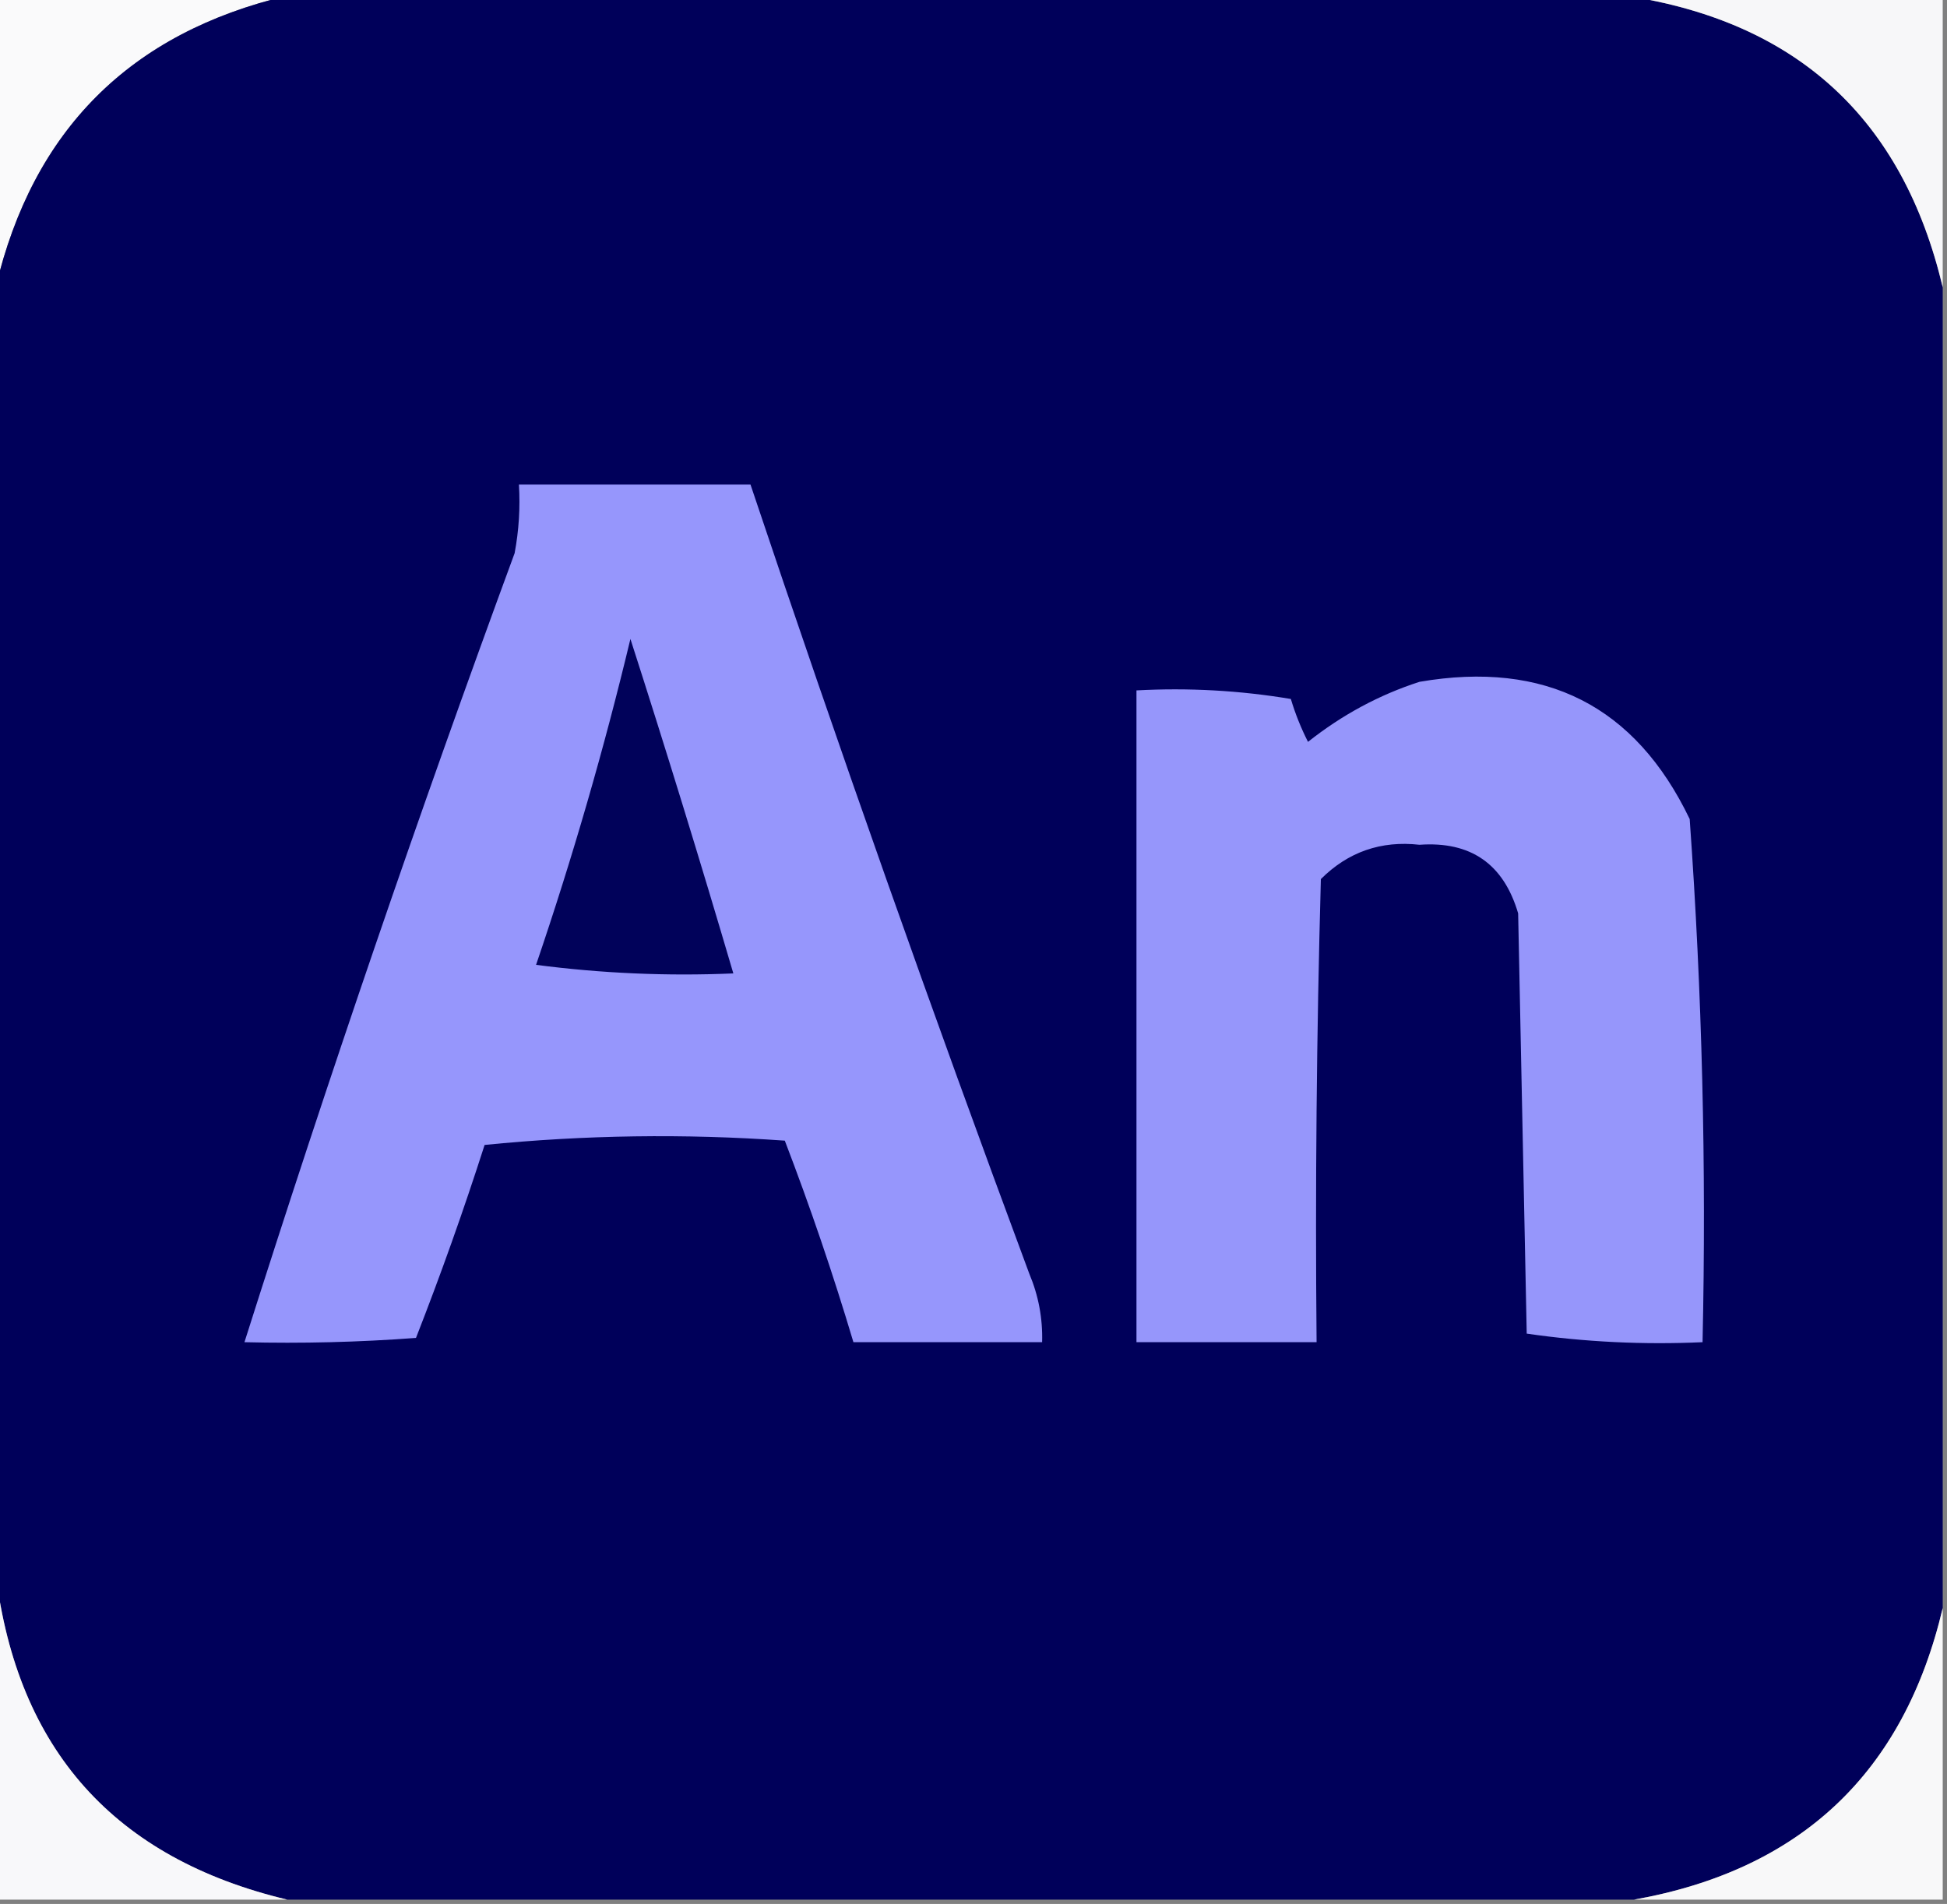 <?xml version="1.0" encoding="UTF-8"?>
<!DOCTYPE svg PUBLIC "-//W3C//DTD SVG 1.1//EN" "http://www.w3.org/Graphics/SVG/1.1/DTD/svg11.dtd">
<svg xmlns="http://www.w3.org/2000/svg" version="1.1" width="227px" height="222px" style="shape-rendering:geometricPrecision; text-rendering:geometricPrecision; image-rendering:optimizeQuality; fill-rule:evenodd; clip-rule:evenodd" xmlns:xlink="http://www.w3.org/1999/xlink">
<rect width="100%" height="100%" fill="#808080" stroke="none"/>
<g><path style="opacity:1" fill="#fafafb" d="M -0.5,-0.5 C 10.833,-0.5 22.167,-0.5 33.5,-0.5C 15.167,3.833 3.833,15.167 -0.5,33.5C -0.5,22.167 -0.5,10.833 -0.5,-0.5 Z"/></g>
<g><path style="opacity:1" fill="#00005a" d="M 33.5,-0.5 C 85.5,-0.5 137.5,-0.5 189.5,-0.5C 209.521,2.523 221.854,13.856 226.5,33.5C 226.5,84.833 226.5,136.167 226.5,187.5C 221.966,206.7 209.966,218.033 190.5,221.5C 138.167,221.5 85.833,221.5 33.5,221.5C 13.357,216.692 2.024,204.025 -0.5,183.5C -0.5,133.5 -0.5,83.5 -0.5,33.5C 3.833,15.167 15.167,3.833 33.5,-0.5 Z"/></g>
<g><path style="opacity:1" fill="#f7f7f9" d="M 189.5,-0.5 C 201.833,-0.5 214.167,-0.5 226.5,-0.5C 226.5,10.833 226.5,22.167 226.5,33.5C 221.854,13.856 209.521,2.523 189.5,-0.5 Z"/></g>
<g><path style="opacity:1" fill="#9696fc" d="M 60.5,56.5 C 69.5,56.5 78.5,56.5 87.5,56.5C 97.829,87.32 108.663,117.987 120,148.5C 121.079,151.063 121.579,153.729 121.5,156.5C 114.167,156.5 106.833,156.5 99.5,156.5C 97.136,148.574 94.469,140.74 91.5,133C 79.819,132.167 68.152,132.334 56.5,133.5C 54.059,141.109 51.392,148.609 48.5,156C 41.842,156.5 35.175,156.666 28.5,156.5C 38.292,125.625 48.792,94.958 60,64.5C 60.497,61.854 60.664,59.187 60.5,56.5 Z"/></g>
<g><path style="opacity:1" fill="#01025a" d="M 73.5,74.5 C 77.638,87.366 81.638,100.366 85.5,113.5C 77.805,113.831 70.138,113.497 62.5,112.5C 66.762,99.984 70.429,87.317 73.5,74.5 Z"/></g>
<g><path style="opacity:1" fill="#9696fb" d="M 165.5,79.5 C 180.164,76.98 190.664,82.313 197,95.5C 198.452,115.779 198.952,136.113 198.5,156.5C 191.578,156.812 184.744,156.479 178,155.5C 177.667,139.167 177.333,122.833 177,106.5C 175.31,100.739 171.477,98.073 165.5,98.5C 161.008,97.998 157.175,99.332 154,102.5C 153.5,120.497 153.333,138.497 153.5,156.5C 146.5,156.5 139.5,156.5 132.5,156.5C 132.5,131.167 132.5,105.833 132.5,80.5C 138.537,80.171 144.537,80.504 150.5,81.5C 151.015,83.225 151.682,84.892 152.5,86.5C 156.481,83.345 160.814,81.012 165.5,79.5 Z"/></g>
<g><path style="opacity:1" fill="#f8f8fa" d="M -0.5,183.5 C 2.024,204.025 13.357,216.692 33.5,221.5C 22.167,221.5 10.833,221.5 -0.5,221.5C -0.5,208.833 -0.5,196.167 -0.5,183.5 Z"/></g>
<g><path style="opacity:1" fill="#f8f8f9" d="M 226.5,187.5 C 226.5,198.833 226.5,210.167 226.5,221.5C 214.5,221.5 202.5,221.5 190.5,221.5C 209.966,218.033 221.966,206.7 226.5,187.5 Z"/></g>
</svg>
